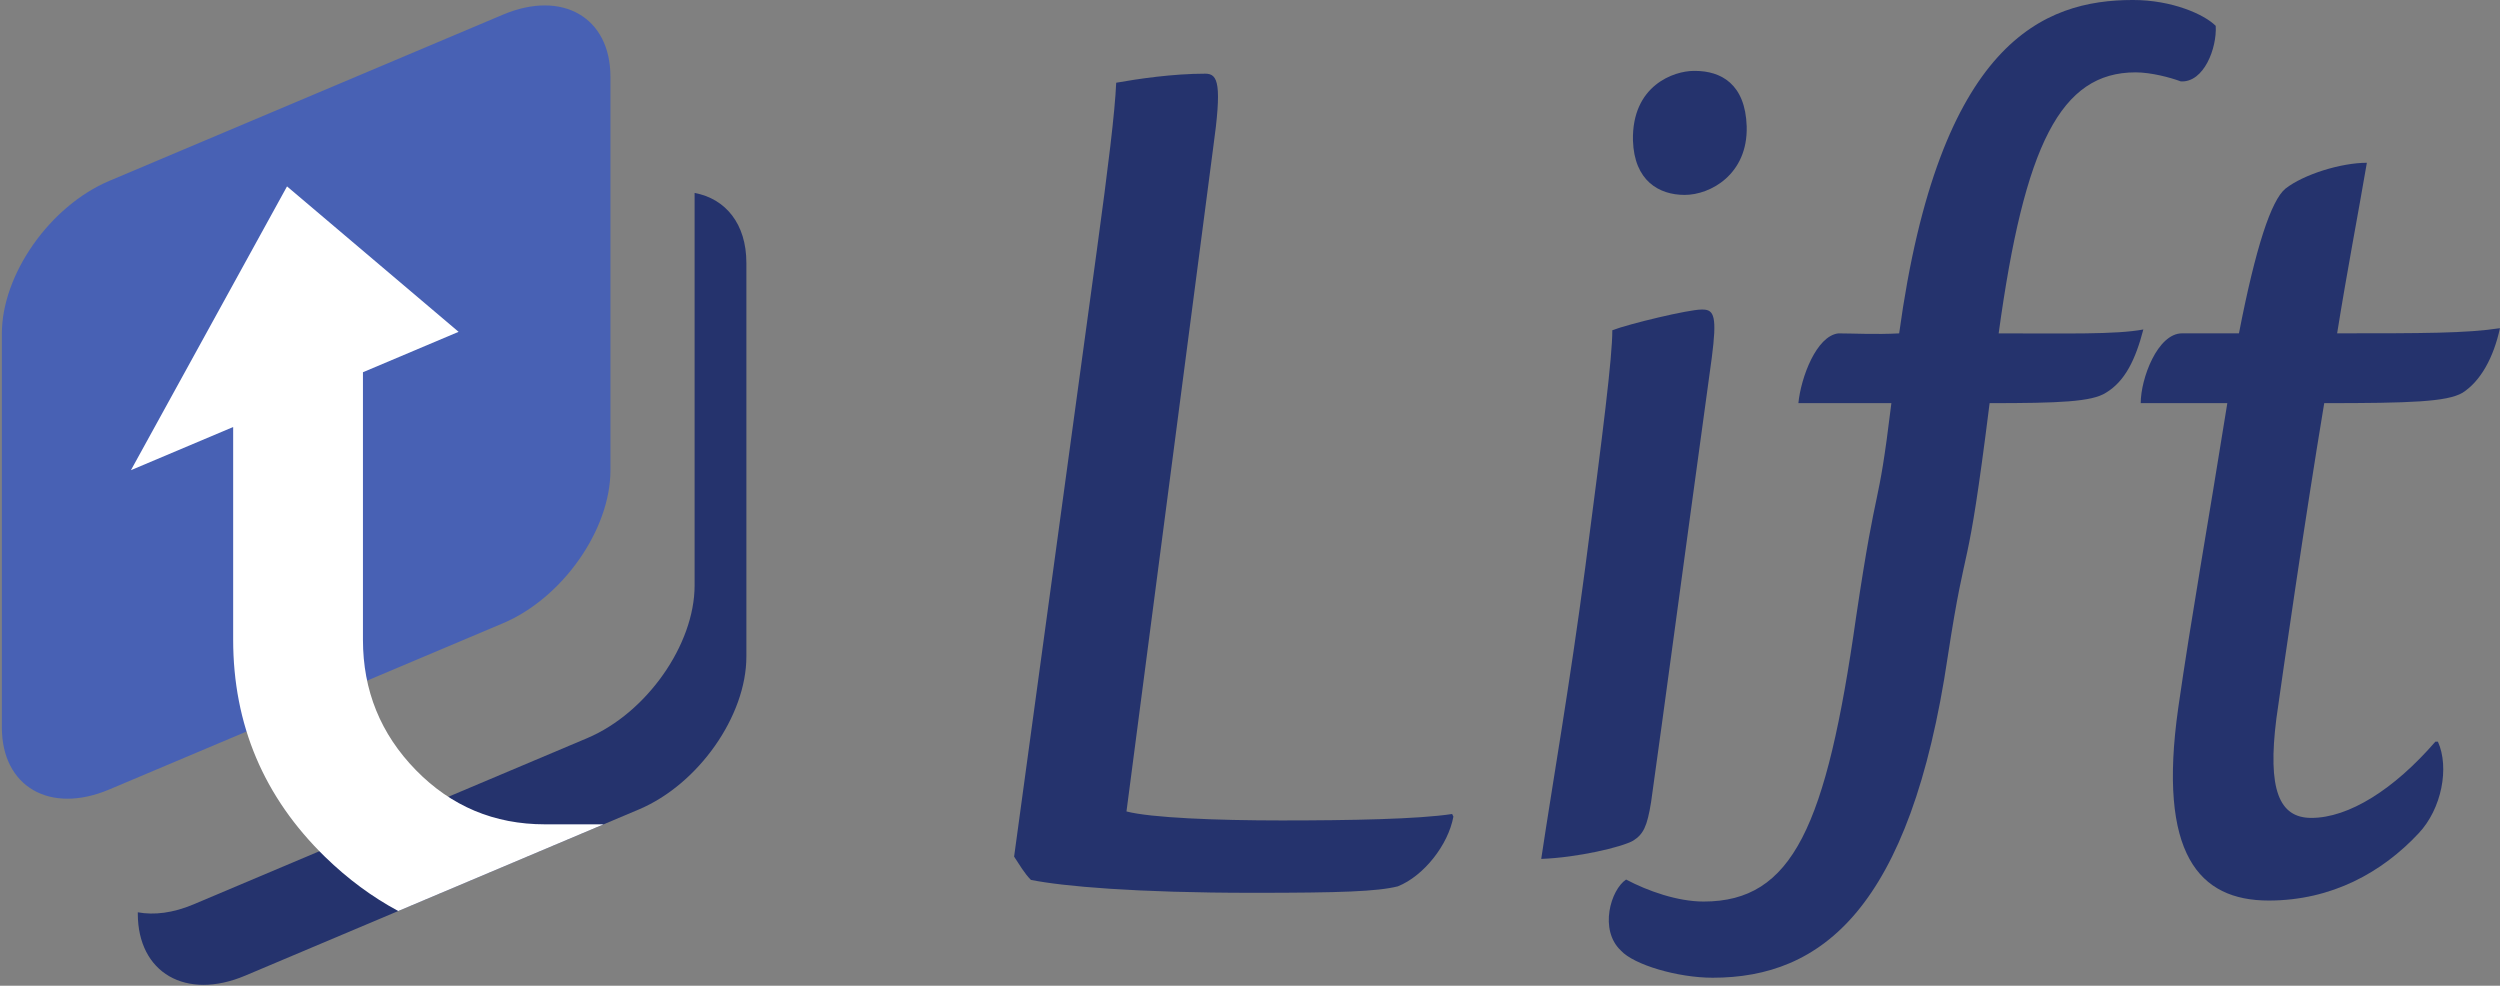 <?xml version="1.0" encoding="UTF-8" standalone="no"?>
<!-- Created with Inkscape (http://www.inkscape.org/) -->
<svg
   xmlns:dc="http://purl.org/dc/elements/1.1/"
   xmlns:cc="http://creativecommons.org/ns#"
   xmlns:rdf="http://www.w3.org/1999/02/22-rdf-syntax-ns#"
   xmlns:svg="http://www.w3.org/2000/svg"
   xmlns="http://www.w3.org/2000/svg"
   xmlns:sodipodi="http://sodipodi.sourceforge.net/DTD/sodipodi-0.dtd"
   xmlns:inkscape="http://www.inkscape.org/namespaces/inkscape"
   id="svg2403"
   sodipodi:version="0.32"
   inkscape:version="0.46"
   width="68.746"
   height="27.107"
   xml:space="preserve"
   sodipodi:docname="liftweb-logo-single-small.svg"
   inkscape:output_extension="org.inkscape.output.svg.inkscape"
   version="1.0"
   inkscape:export-filename="/home/dpp/Desktop/images_books/liftweb-logo-single-small.png"
   inkscape:export-xdpi="90"
   inkscape:export-ydpi="90"><rect width="100%" height="100%" fill="#808080" stroke="none"/><defs
     id="defs2406"><inkscape:perspective
       sodipodi:type="inkscape:persp3d"
       inkscape:vp_x="0 : 526.18109 : 1"
       inkscape:vp_y="0 : 1000 : 0"
       inkscape:vp_z="744.09448 : 526.18109 : 1"
       inkscape:persp3d-origin="372.04724 : 350.78739 : 1"
       id="perspective2410" /><clipPath
       clipPathUnits="userSpaceOnUse"
       id="clipPath2424"><path
         d="M 0,612 L 792,612 L 792,0 L 0,0 L 0,612 z"
         id="path2426" /></clipPath></defs><sodipodi:namedview
     inkscape:window-height="1125"
     inkscape:window-width="1920"
     inkscape:pageshadow="2"
     inkscape:pageopacity="0.0"
     guidetolerance="10.0"
     gridtolerance="10.0"
     objecttolerance="10.0"
     borderopacity="1.0"
     bordercolor="#666666"
     pagecolor="#ffffff"
     id="base"
     showgrid="false"
     inkscape:zoom="6"
     inkscape:cx="66.04481"
     inkscape:cy="30.416667"
     inkscape:window-x="0"
     inkscape:window-y="25"
     inkscape:current-layer="g2412" /><g
     id="g2412"
     inkscape:groupmode="layer"
     inkscape:label="liftweb-logo-single"
     transform="matrix(1.25,0,0,-1.25,-825.685,433.186)"><path
       id="path2478"
       style="fill:#25336d;fill-opacity:1;fill-rule:nonzero;stroke:none"
       d="M 684.676,341.035 C 684.932,342.91 685.074,344.076 685.103,344.729 C 685.586,344.815 686.353,344.928 687.063,344.928 C 687.348,344.928 687.433,344.701 687.234,343.28 L 685.329,328.698 C 685.87,328.557 687.319,328.5 688.741,328.5 C 690.247,328.5 691.753,328.528 692.493,328.642 L 692.521,328.585 C 692.407,327.96 691.867,327.277 691.298,327.05 C 690.844,326.937 690.048,326.908 688.115,326.908 C 685.529,326.908 683.937,327.05 683.227,327.192 C 683.084,327.335 682.971,327.533 682.857,327.704 L 684.676,341.035 z" /><path
       id="path2482"
       style="fill:#25336d;fill-opacity:1;fill-rule:nonzero;stroke:none"
       d="M 698.007,339.739 C 698.262,339.739 698.32,339.569 698.206,338.687 C 697.523,333.713 697.154,330.924 696.87,328.906 C 696.784,328.365 696.699,328.195 696.472,328.053 C 696.216,327.911 695.25,327.683 694.453,327.654 C 694.709,329.361 695.079,331.468 695.42,334.055 C 695.818,337.096 696.017,338.687 696.017,339.284 C 696.387,339.426 697.694,339.739 697.978,339.739 L 698.007,339.739 z" /><path
       id="path2486"
       style="fill:#25336d;fill-opacity:1;fill-rule:nonzero;stroke:none"
       d="M 697.836,344.989 C 698.404,344.989 698.944,344.705 698.973,343.768 C 699.001,342.716 698.177,342.261 697.609,342.261 C 697.04,342.261 696.5,342.574 696.471,343.455 C 696.443,344.677 697.382,344.989 697.807,344.989 L 697.836,344.989 z" /><path
       id="path2490"
       style="fill:#25336d;fill-opacity:1;fill-rule:nonzero;stroke:none"
       d="M 700.11,337.68 C 700.167,338.249 700.507,339.159 700.99,339.215 C 701.303,339.215 701.815,339.187 702.327,339.215 C 703.207,345.639 705.51,346.549 707.472,346.549 C 708.324,346.549 709.035,346.236 709.291,345.98 C 709.32,345.497 709.035,344.73 708.523,344.758 C 708.296,344.843 707.87,344.957 707.528,344.957 C 705.879,344.957 705.084,343.365 704.516,339.215 C 705.993,339.215 707.102,339.187 707.699,339.301 C 707.528,338.647 707.301,338.164 706.874,337.908 C 706.562,337.709 705.851,337.68 704.317,337.68 C 703.805,333.588 703.824,334.902 703.398,332.117 C 702.573,326.546 700.612,325.04 698.224,325.04 C 697.457,325.04 696.491,325.324 696.206,325.637 C 695.723,326.091 695.979,326.973 696.32,327.2 C 696.803,326.944 697.457,326.716 698.025,326.716 C 699.986,326.716 700.726,328.365 701.379,332.97 C 701.862,336.21 701.844,335.123 702.156,337.68 L 700.11,337.68 z" /><path
       id="path2494"
       style="fill:#25336d;fill-opacity:1;fill-rule:nonzero;stroke:none"
       d="M 714.179,330.233 C 714.435,329.665 714.264,328.756 713.753,328.215 C 712.957,327.363 711.848,326.738 710.456,326.738 C 708.921,326.738 708.011,327.761 708.466,330.972 C 708.751,332.962 709.12,335.008 709.546,337.68 L 707.641,337.68 C 707.641,338.221 708.011,339.216 708.552,339.216 L 709.802,339.216 C 710.172,341.12 710.513,342.143 710.825,342.399 C 711.223,342.712 712.047,342.968 712.616,342.968 C 712.417,341.802 712.19,340.637 711.962,339.216 C 713.867,339.216 714.805,339.216 715.544,339.329 C 715.401,338.675 715.117,338.163 714.72,337.908 C 714.378,337.709 713.582,337.68 711.678,337.68 C 711.252,335.122 710.769,331.768 710.626,330.746 C 710.427,329.182 710.684,328.556 711.394,328.556 C 712.218,328.556 713.213,329.182 714.123,330.233 L 714.179,330.233 z" /><g
       id="g2422"
       transform="matrix(0.779,0,0,0.779,146.022,76.592)"><path
         d="M 677.734,333.257 C 677.734,331.581 676.376,329.65 674.701,328.943 L 663.58,324.248 C 661.906,323.54 660.548,324.325 660.548,326 L 660.548,337.121 C 660.548,338.796 661.906,340.726 663.58,341.434 L 674.701,346.13 C 676.376,346.836 677.734,346.052 677.734,344.377 L 677.734,333.257 z"
         style="fill:#4861b4;fill-opacity:1;fill-rule:nonzero;stroke:none"
         id="path2498" /><path
         d="M 680.111,341.094 L 680.111,330.011 C 680.111,328.336 678.753,326.405 677.078,325.698 L 665.957,321.002 C 665.382,320.759 664.845,320.695 664.387,320.78 L 664.387,320.743 C 664.387,319.069 665.745,318.284 667.42,318.991 L 678.541,323.686 C 680.216,324.394 681.573,326.324 681.573,328 L 681.573,339.12 C 681.573,340.22 680.986,340.932 680.111,341.094"
         style="fill:#25336d;fill-opacity:1;fill-rule:nonzero;stroke:none"
         id="path2502" /><path
         d="M 675.884,323.264 C 674.452,323.264 673.238,323.774 672.24,324.795 C 671.243,325.816 670.745,327.043 670.745,328.477 L 670.745,336.031 L 673.446,337.172 L 668.601,341.279 L 664.193,333.265 L 667.08,334.484 L 667.08,328.48 C 667.08,326.077 667.946,324.031 669.675,322.345 C 670.318,321.719 671.007,321.21 671.743,320.816 L 677.541,323.264 L 675.884,323.264 z"
         style="fill:#ffffff;fill-opacity:1;fill-rule:nonzero;stroke:none"
         id="path2506" /></g></g></svg>